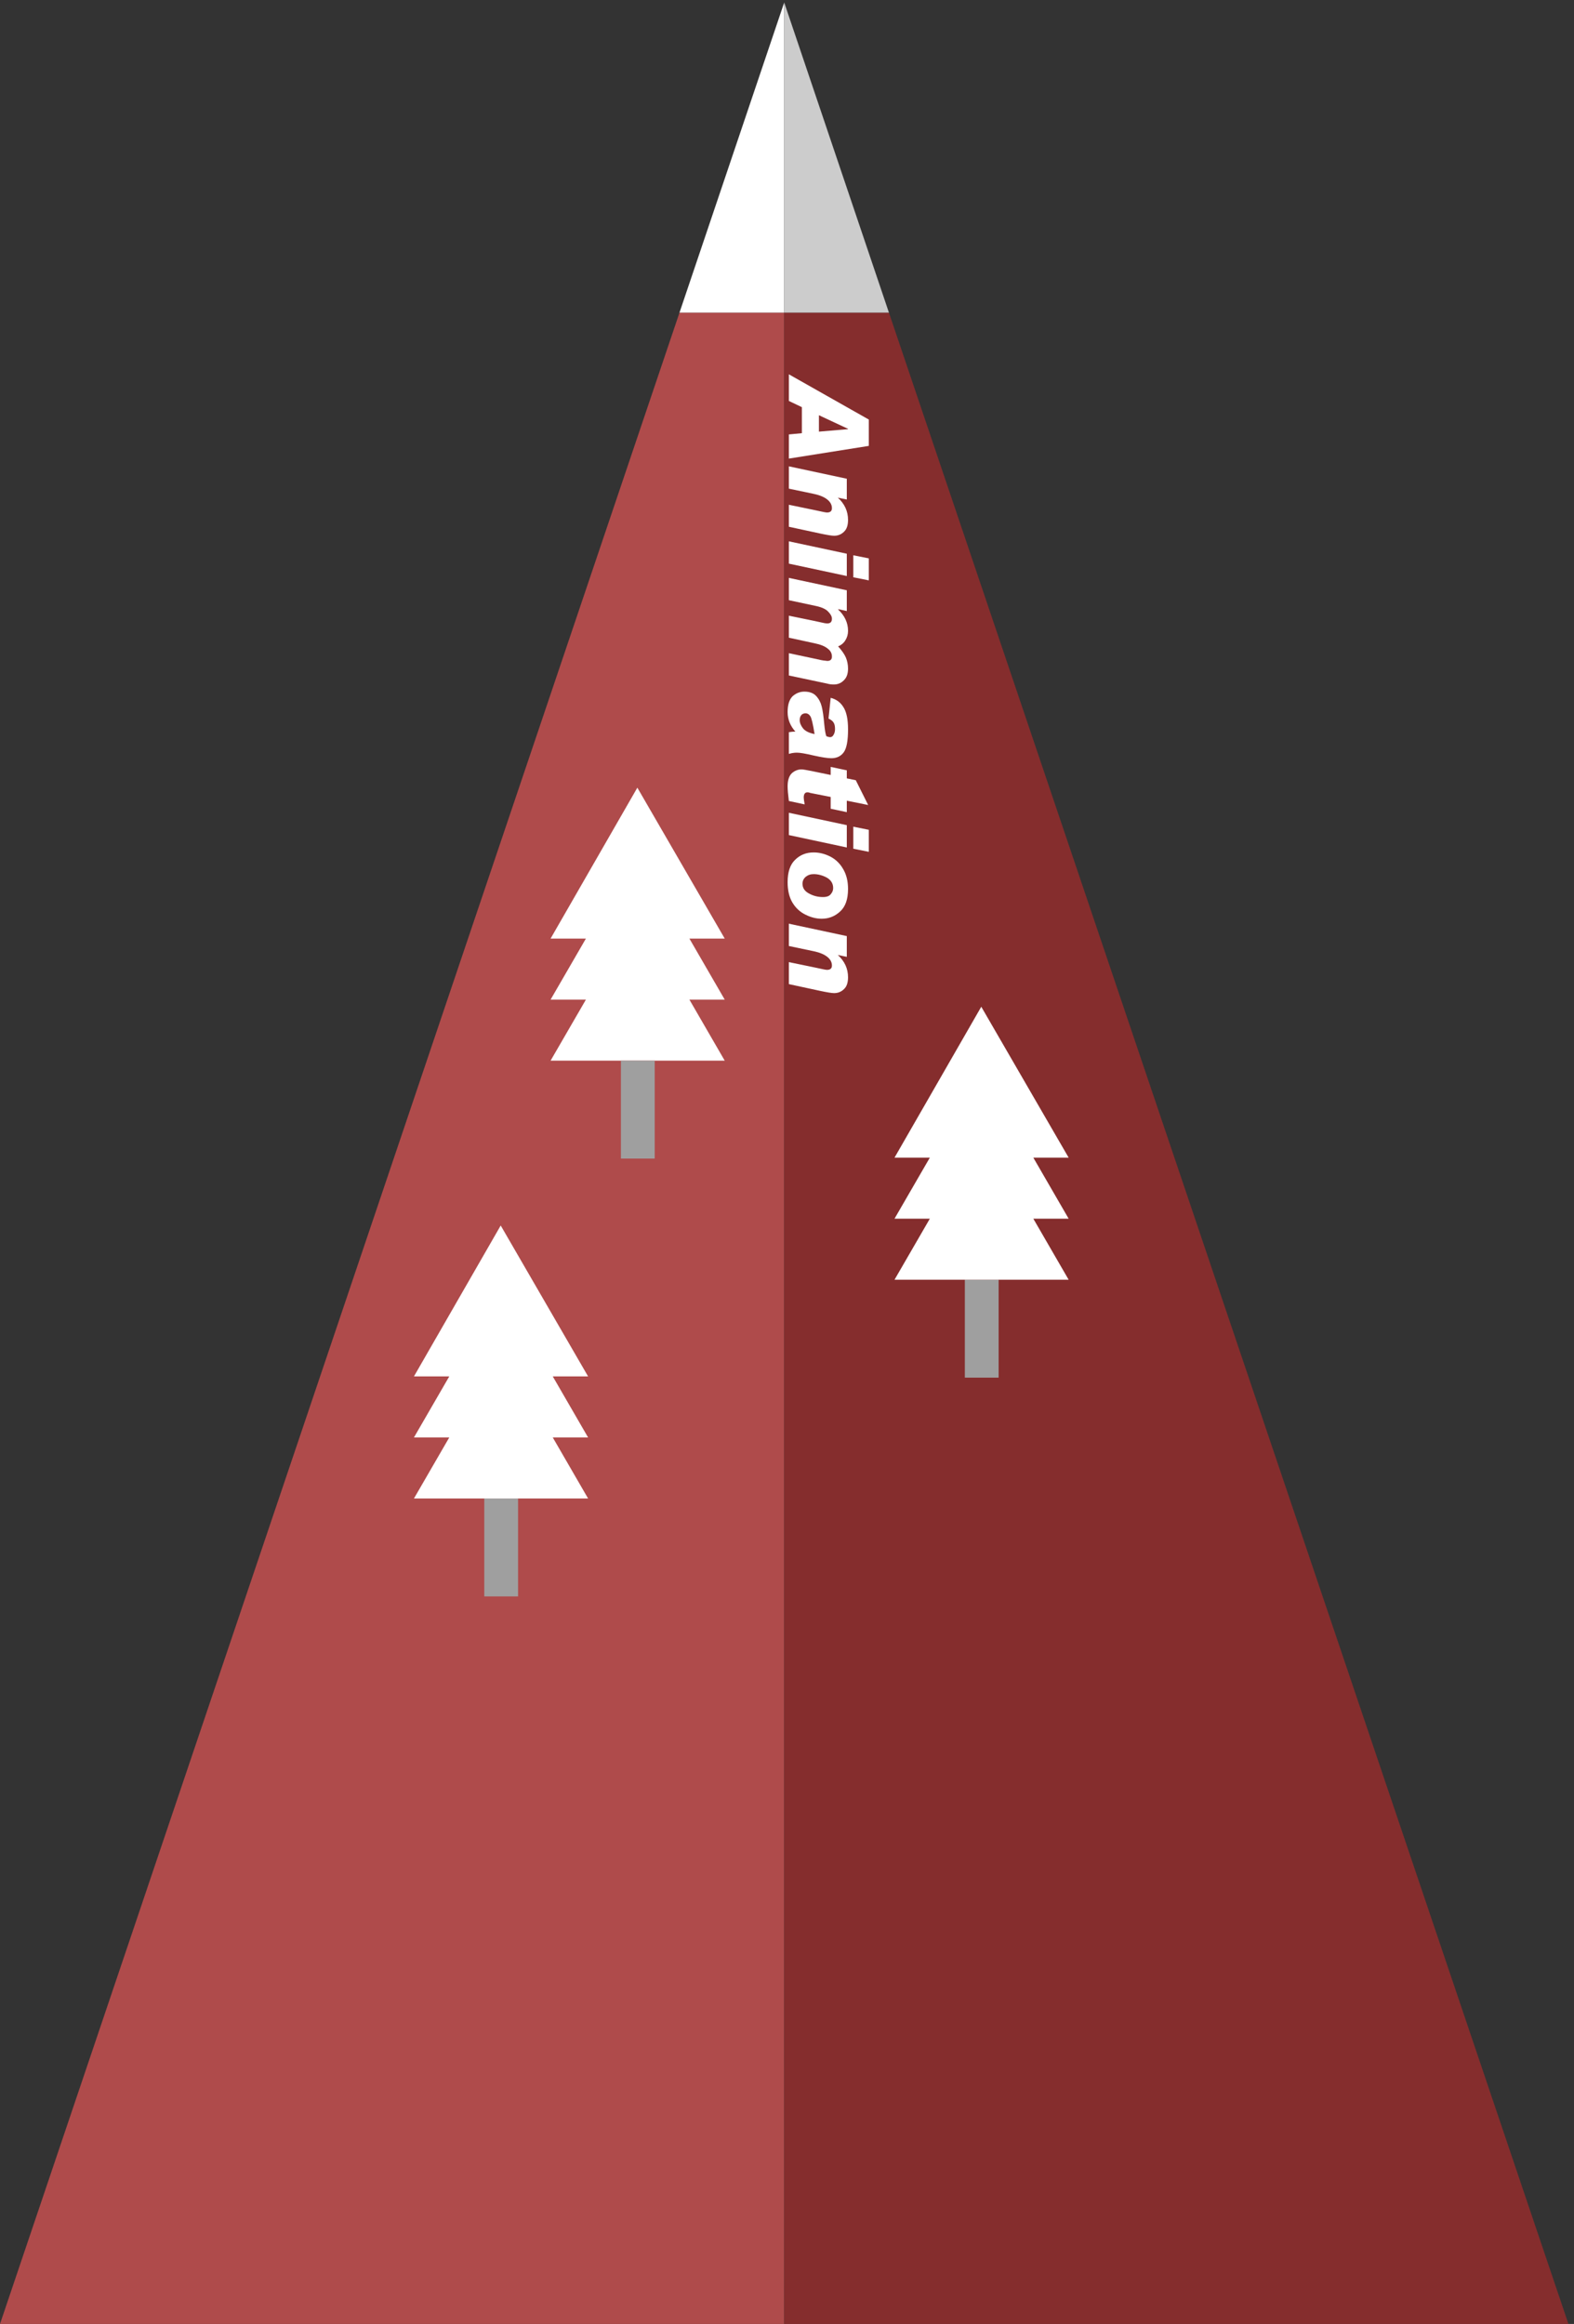 
<svg xmlns="http://www.w3.org/2000/svg" version="1.1" xmlns:xlink="http://www.w3.org/1999/xlink" preserveAspectRatio="none" x="0px" y="0px" width="254px" height="375px" viewBox="0 0 254 375">
<rect x="0" y="0" width="254" height="375" fill="#333333" stroke="none"/>
<defs>
<g id="Layer0_0_MEMBER_0_FILL">
<path fill="#AF4B4B" stroke="none" d="
M 252.3 50.2
L 235.4 50.2 125.75 374.75 252.3 374.75 252.3 50.2 Z"/>

<path fill="#FFFFFF" stroke="none" d="
M 252.3 50.2
L 252.3 0.15 235.4 50.2 252.3 50.2 Z"/>

<path fill="#852D2D" stroke="none" d="
M 269.2 50.2
L 252.3 50.2 252.3 374.75 378.85 374.75 269.2 50.2 Z"/>

<path fill="#CCCCCC" stroke="none" d="
M 252.3 50.2
L 269.2 50.2 252.3 0.15 252.3 50.2 Z"/>
</g>

<g id="Layer0_0_MEMBER_1_FILL">
<path fill="#FFFFFF" stroke="none" d="
M 225.95 170.9
L 231.4 170.9 242.7 170.9 237 161.05 242.7 161.05 237 151.2 242.7 151.2 228.6 126.85 214.6 151.2 220.3 151.2 214.6 161.05 220.3 161.05 214.6 170.9 225.95 170.9 Z"/>

<path fill="#9F9F9F" stroke="none" d="
M 231.4 170.9
L 225.95 170.9 225.95 186.7 231.4 186.7 231.4 170.9 Z"/>
</g>

<g id="Layer0_0_MEMBER_2_FILL">
<path fill="#9F9F9F" stroke="none" d="
M 286.9 222.05
L 286.9 206.25 281.45 206.25 281.45 222.05 286.9 222.05 Z"/>

<path fill="#FFFFFF" stroke="none" d="
M 270.1 196.4
L 275.8 196.4 270.1 206.25 281.45 206.25 286.9 206.25 298.2 206.25 292.5 196.4 298.2 196.4 292.5 186.55 298.2 186.55 284.1 162.2 270.1 186.55 275.8 186.55 270.1 196.4 Z"/>
</g>

<g id="Layer0_0_MEMBER_3_FILL">
<path fill="#9F9F9F" stroke="none" d="
M 209.35 241.55
L 203.9 241.55 203.9 257.35 209.35 257.35 209.35 241.55 Z"/>

<path fill="#FFFFFF" stroke="none" d="
M 214.95 221.85
L 220.65 221.85 206.55 197.5 192.55 221.85 198.25 221.85 192.55 231.7 198.25 231.7 192.55 241.55 203.9 241.55 209.35 241.55 220.65 241.55 214.95 231.7 220.65 231.7 214.95 221.85 Z"/>
</g>

<g id="Layer0_0_MEMBER_4_FILL">
<path fill="#FFFFFF" stroke="none" d="
M 136.65 154.4
L 136.65 151.05 127.3 149.05 127.3 152.65 131.35 153.5
Q 132.75 153.8 133.5 154.4 134.25 155 134.25 155.8 134.25 156.5 133.45 156.5 133.2 156.5 131.65 156.15
L 127.3 155.25 127.3 158.8 132.4 159.9
Q 134.05 160.25 134.6 160.25 135.55 160.25 136.2 159.6 136.85 159 136.85 157.7 136.85 155.6 135.2 154.1
L 136.65 154.4
M 131.3 137.55
Q 129.5 137.55 128.3 138.75 127.1 139.9 127.1 142.35 127.1 144.3 127.85 145.6 128.65 146.95 130 147.6 131.3 148.25 132.6 148.25 134.3 148.25 135.55 147.1 136.85 145.95 136.85 143.45 136.85 141.6 136.1 140.3 135.35 138.95 134.05 138.25 132.7 137.55 131.3 137.55
M 129.5 142.6
Q 129.5 141.95 130 141.5 130.55 141.05 131.3 141.05 132.35 141.05 133.4 141.6 134.45 142.2 134.45 143.3 134.45 143.85 134.05 144.3 133.7 144.75 132.8 144.75 131.55 144.75 130.5 144.15 129.5 143.6 129.5 142.6
M 127.3 131.15
L 127.3 134.75 136.65 136.75 136.65 133.15 127.3 131.15
M 140.2 133.9
L 137.7 133.4 137.7 136.95 140.2 137.45 140.2 133.9
M 140.1 129.9
L 138.1 125.9 136.65 125.6 136.65 124.3 134.05 123.75 134.05 125.05 130.9 124.4
Q 129.65 124.15 129.35 124.15 128.5 124.15 127.8 124.75 127.1 125.4 127.1 126.9 127.1 127.65 127.3 129.25
L 129.85 129.8
Q 129.7 128.95 129.7 128.7 129.7 127.85 130.3 127.85 130.55 127.85 130.75 127.95
L 134.05 128.6 134.05 130.5 136.65 131.05 136.65 129.2 140.1 129.9
M 127.9 112.35
Q 127.1 113.15 127.1 114.9 127.1 116.65 128.35 118.05 127.85 118.05 127.3 118.15
L 127.3 121.65
Q 127.95 121.45 128.6 121.45 129.35 121.45 131.25 121.9 133.25 122.35 134.15 122.35 135.45 122.35 136.15 121.4 136.85 120.45 136.85 117.7 136.85 115.25 136.1 114.1 135.4 112.95 134.05 112.6
L 133.7 115.95
Q 134.35 116.25 134.55 116.65 134.75 117 134.75 117.65 134.75 118.2 134.5 118.6 134.3 118.95 133.95 118.95 133.75 118.95 133.35 118.8 133.15 118.3 133 116.75 132.85 115 132.6 114 132.35 113 131.7 112.3 131.05 111.6 129.8 111.6 128.75 111.6 127.9 112.35
M 129.6 117.55
Q 129.05 116.85 129.05 116.2 129.05 115.7 129.3 115.4 129.55 115.1 130 115.1 130.45 115.1 130.75 115.55 131.05 115.95 131.45 118.45 130.15 118.2 129.6 117.55
M 127.3 93.25
L 127.3 96.85 131.75 97.8
Q 133.1 98.1 133.65 98.7 134.25 99.3 134.25 99.85 134.25 100.6 133.5 100.6 133.35 100.6 133.05 100.55 132.8 100.5 131.2 100.15
L 127.3 99.35 127.3 102.9 131.45 103.8
Q 132.9 104.1 133.55 104.65 134.25 105.15 134.25 105.95 134.25 106.65 133.5 106.65 133.4 106.65 133.1 106.6 132.8 106.6 131.3 106.25
L 127.3 105.4 127.3 109 133.45 110.3
Q 133.95 110.45 134.55 110.45 135.5 110.45 136.15 109.8 136.85 109.15 136.85 107.9 136.85 106.95 136.5 106.1 136.15 105.3 135.25 104.3 136 104 136.4 103.35 136.85 102.65 136.85 101.8 136.85 99.85 135.25 98.35
L 135.3 98.3 136.65 98.6 136.65 95.25 127.3 93.25
M 140.2 93.65
L 140.2 90.1 137.7 89.6 137.7 93.15 140.2 93.65
M 127.3 87.35
L 127.3 90.95 136.65 92.95 136.65 89.35 127.3 87.35
M 133.5 80.6
Q 134.25 81.2 134.25 82 134.25 82.7 133.45 82.7 133.2 82.7 131.65 82.35
L 127.3 81.45 127.3 85 132.4 86.1
Q 134.05 86.45 134.6 86.45 135.55 86.45 136.2 85.8 136.85 85.2 136.85 83.9 136.85 81.8 135.2 80.3
L 136.65 80.6 136.65 77.25 127.3 75.25 127.3 78.85 131.35 79.7
Q 132.75 80 133.5 80.6
M 127.3 64.7
L 129.4 65.7 129.4 69.9 127.3 70.1 127.3 74 140.2 71.95 140.2 67.7 127.3 60.4 127.3 64.7
M 132.15 69.65
L 132.15 67 136.85 69.2 136.85 69.25 132.15 69.65 Z"/>
</g>
</defs>

<g transform="matrix( 1, 0, 0, 1, -125.75,0.25) ">
<use xlink:href="#Layer0_0_MEMBER_0_FILL"/>
</g>

<g transform="matrix( 1, 0, 0, 1, -125.75,0.25) ">
<use xlink:href="#Layer0_0_MEMBER_1_FILL"/>
</g>

<g transform="matrix( 1, 0, 0, 1, -125.75,0.25) ">
<use xlink:href="#Layer0_0_MEMBER_2_FILL"/>
</g>

<g transform="matrix( 1, 0, 0, 1, -125.75,0.25) ">
<use xlink:href="#Layer0_0_MEMBER_3_FILL"/>
</g>

<g transform="matrix( 1, 0, 0, 1, 0,0) ">
<use xlink:href="#Layer0_0_MEMBER_4_FILL"/>
</g>
</svg>
